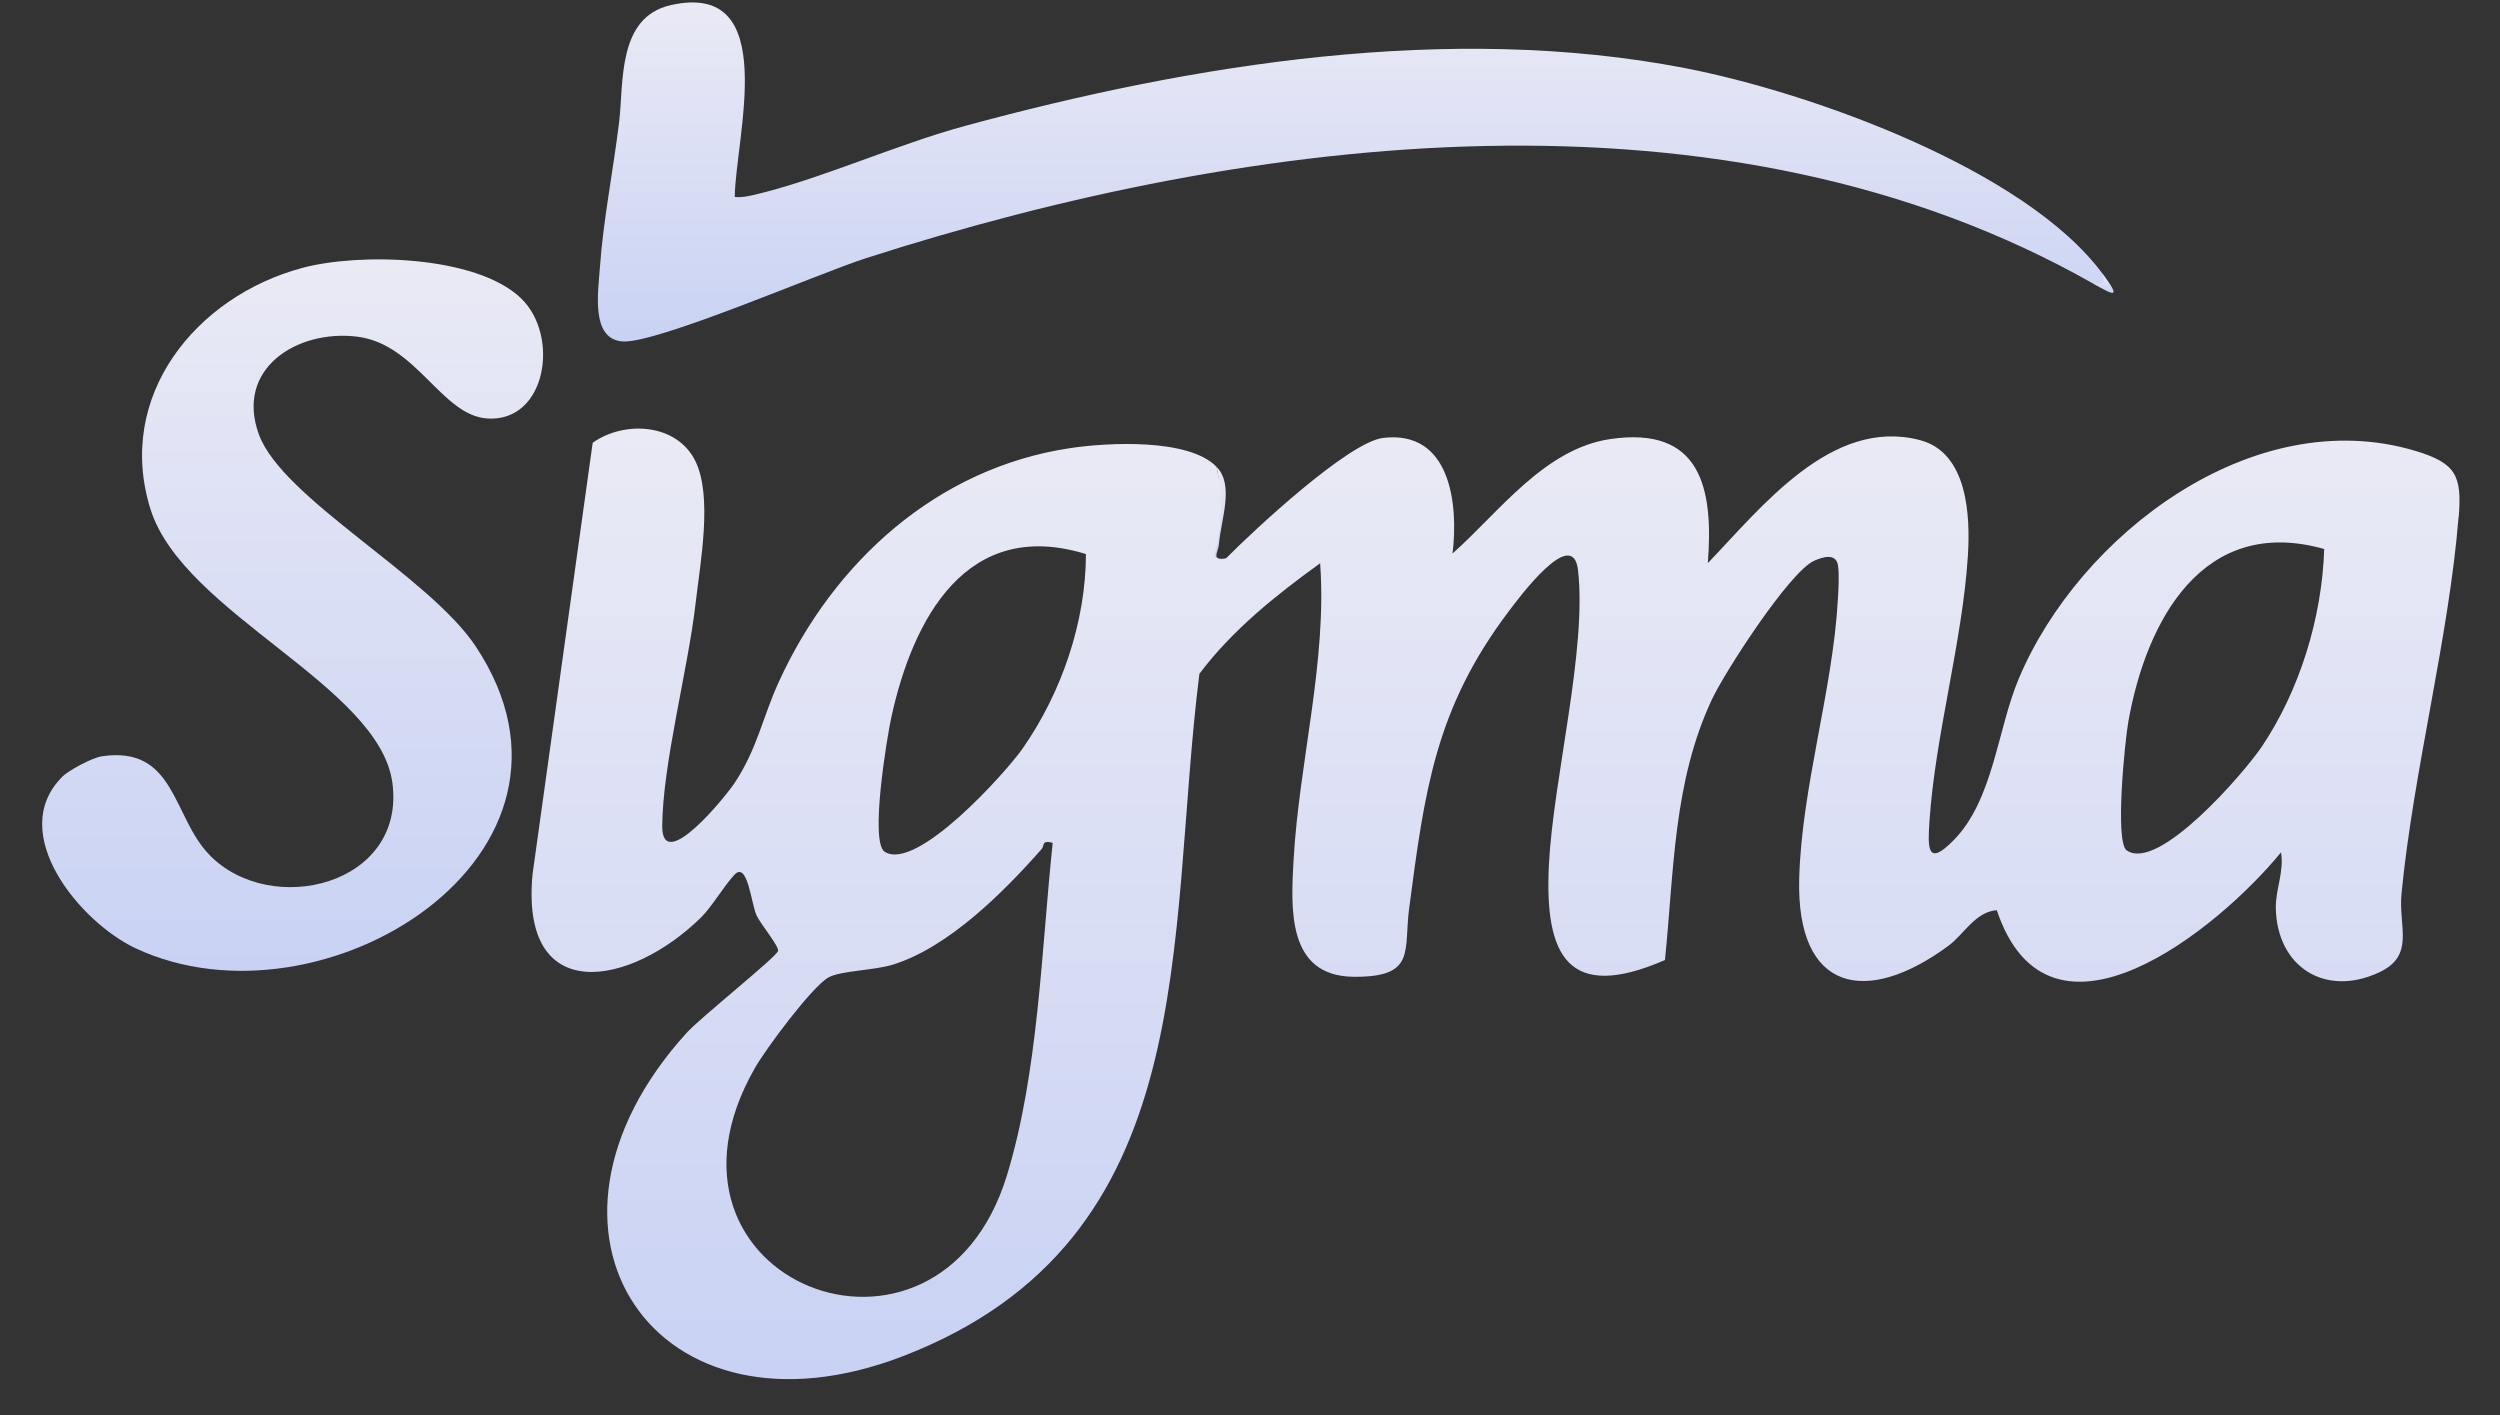 <svg xmlns="http://www.w3.org/2000/svg" width="53" height="30" fill="none"><rect width="100%" height="100%" fill="#333333" stroke="none"/><path fill="url(#a)" d="M44.377 6.014c-7.793-4.43-17.809-3.176-26.02-.54-.99.316-4.465 1.828-5.17 1.764-.667-.059-.505-1.052-.468-1.58.067-.968.287-2.083.406-3.068.101-.83-.045-2.224 1.094-2.481 2.354-.533 1.369 2.816 1.358 4.066.143.016.276-.014.414-.045 1.378-.322 3.003-1.062 4.465-1.46 4.849-1.318 10.27-2.19 15.262-1.227 2.65.512 7.226 2.144 8.861 4.367.144.285.085.334-.204.204h.002Z"/><path fill="url(#b)" d="M1.316 16.47c.14-.14.642-.407.84-.436 1.566-.234 1.494 1.279 2.287 2.093 1.302 1.337 4.163.64 3.876-1.528-.274-2.067-4.433-3.592-5.128-5.803-.751-2.394.958-4.512 3.22-5.117 1.202-.322 3.67-.27 4.628.638.835.793.55 2.636-.707 2.555-.974-.062-1.497-1.584-2.768-1.736-1.272-.152-2.585.683-2.075 2.076.497 1.357 3.605 2.996 4.598 4.494 2.926 4.416-3.255 8.251-7.211 6.398-1.176-.551-2.746-2.44-1.56-3.632v-.001Z"/><path fill="url(#c)" d="M25.792 9.898c.378.387.094 1.114.05 1.635-.015.186-.185.351.154.306-.09.092-.087.26-.305.205-.01-.718.268-1.44.1-2.146Z"/><path fill="url(#d)" d="M44.582 5.81c.391.531.242.458-.204.204.218.025.229.013.204-.204Z"/><path fill="url(#e)" d="M52.125 10.957c.07-.874-.056-1.14-.925-1.4-3.436-1.026-7.122 1.78-8.405 4.837-.452 1.078-.536 2.565-1.38 3.421-.567.576-.547.152-.51-.408.12-1.811.699-3.807.814-5.623.053-.842 0-2.189-1.017-2.454-1.877-.49-3.366 1.434-4.496 2.608.125-1.6-.153-2.91-2.068-2.63-1.401.206-2.366 1.56-3.344 2.426.127-1.046-.042-2.622-1.473-2.45-.736.089-2.743 1.96-3.328 2.552-.09.05-.18.023-.252-.042.178-.668.194-1.301.047-1.9-.594-.607-2.312-.512-3.1-.394-2.83.423-5.016 2.415-6.178 4.957-.343.75-.45 1.4-.931 2.134-.198.302-1.545 1.954-1.54.923.009-1.323.545-3.313.707-4.72.098-.854.368-2.278-.009-3.029-.396-.788-1.493-.856-2.172-.379l-1.275 9.146c-.268 2.83 2.085 2.38 3.572.918.224-.22.49-.673.707-.904.278-.298.354.595.467.854.082.185.482.658.459.76-.03.126-1.64 1.407-1.942 1.74-3.806 4.2-.662 8.88 4.597 6.848 6.402-2.474 5.568-8.826 6.277-14.463.698-.93 1.624-1.668 2.56-2.344.15 2.076-.446 4.216-.563 6.284-.058 1.037-.145 2.47 1.275 2.483 1.33.01 1.055-.546 1.176-1.461.328-2.484.553-4.22 2.102-6.276.224-.297 1.368-1.844 1.477-.883.193 1.686-.525 4.427-.617 6.24-.098 1.936.401 2.92 2.46 2.025.193-1.887.173-3.766.993-5.52.276-.59 1.643-2.703 2.166-2.943.186-.084.468-.17.509.097.03.194.01.507-.002.718-.105 1.916-.771 3.998-.82 5.923-.062 2.399 1.421 2.706 3.16 1.426.337-.248.571-.723 1.029-.758 1.11 3.32 4.707.39 6.025-1.226.07.404-.115.784-.11 1.174.02 1.256 1.05 1.906 2.194 1.369.765-.36.402-.96.471-1.674.26-2.637 1.004-5.42 1.21-7.985l.003.003Zm-30.778 13.96c-1.466 4.792-7.931 2.239-5.341-2.279.23-.403 1.203-1.715 1.557-1.916.253-.143.956-.147 1.363-.271 1.183-.365 2.357-1.543 3.158-2.453.061-.07-.006-.196.233-.13-.239 2.267-.303 4.87-.97 7.05v-.001Zm.341-9.06c-.355.511-2.255 2.63-2.932 2.201-.32-.202.045-2.414.14-2.85.457-2.098 1.601-4.242 4.126-3.462-.004 1.442-.515 2.932-1.334 4.11Zm26.244-.003c-.35.517-2.176 2.647-2.847 2.173-.253-.18-.038-2.317.037-2.736.383-2.147 1.588-4.376 4.151-3.652-.046 1.457-.52 3.005-1.34 4.216Z"/><defs><linearGradient id="a" x1="28.665" x2="28.665" y1=".052" y2="7.24" gradientUnits="userSpaceOnUse"><stop stop-color="#EAEAF5"/><stop offset="1" stop-color="#C9D2F4"/></linearGradient><linearGradient id="b" x1="6.204" x2="6.204" y1="5.499" y2="20.581" gradientUnits="userSpaceOnUse"><stop stop-color="#EAEAF5"/><stop offset="1" stop-color="#C9D2F4"/></linearGradient><linearGradient id="c" x1="25.843" x2="25.843" y1="9.898" y2="12.055" gradientUnits="userSpaceOnUse"><stop stop-color="#EAEAF5"/><stop offset="1" stop-color="#C9D2F4"/></linearGradient><linearGradient id="d" x1="44.593" x2="44.593" y1="5.81" y2="6.208" gradientUnits="userSpaceOnUse"><stop stop-color="#EAEAF5"/><stop offset="1" stop-color="#C9D2F4"/></linearGradient><linearGradient id="e" x1="31.705" x2="31.705" y1="9.086" y2="29.238" gradientUnits="userSpaceOnUse"><stop stop-color="#EAEAF5"/><stop offset="1" stop-color="#C9D2F4"/></linearGradient></defs></svg>